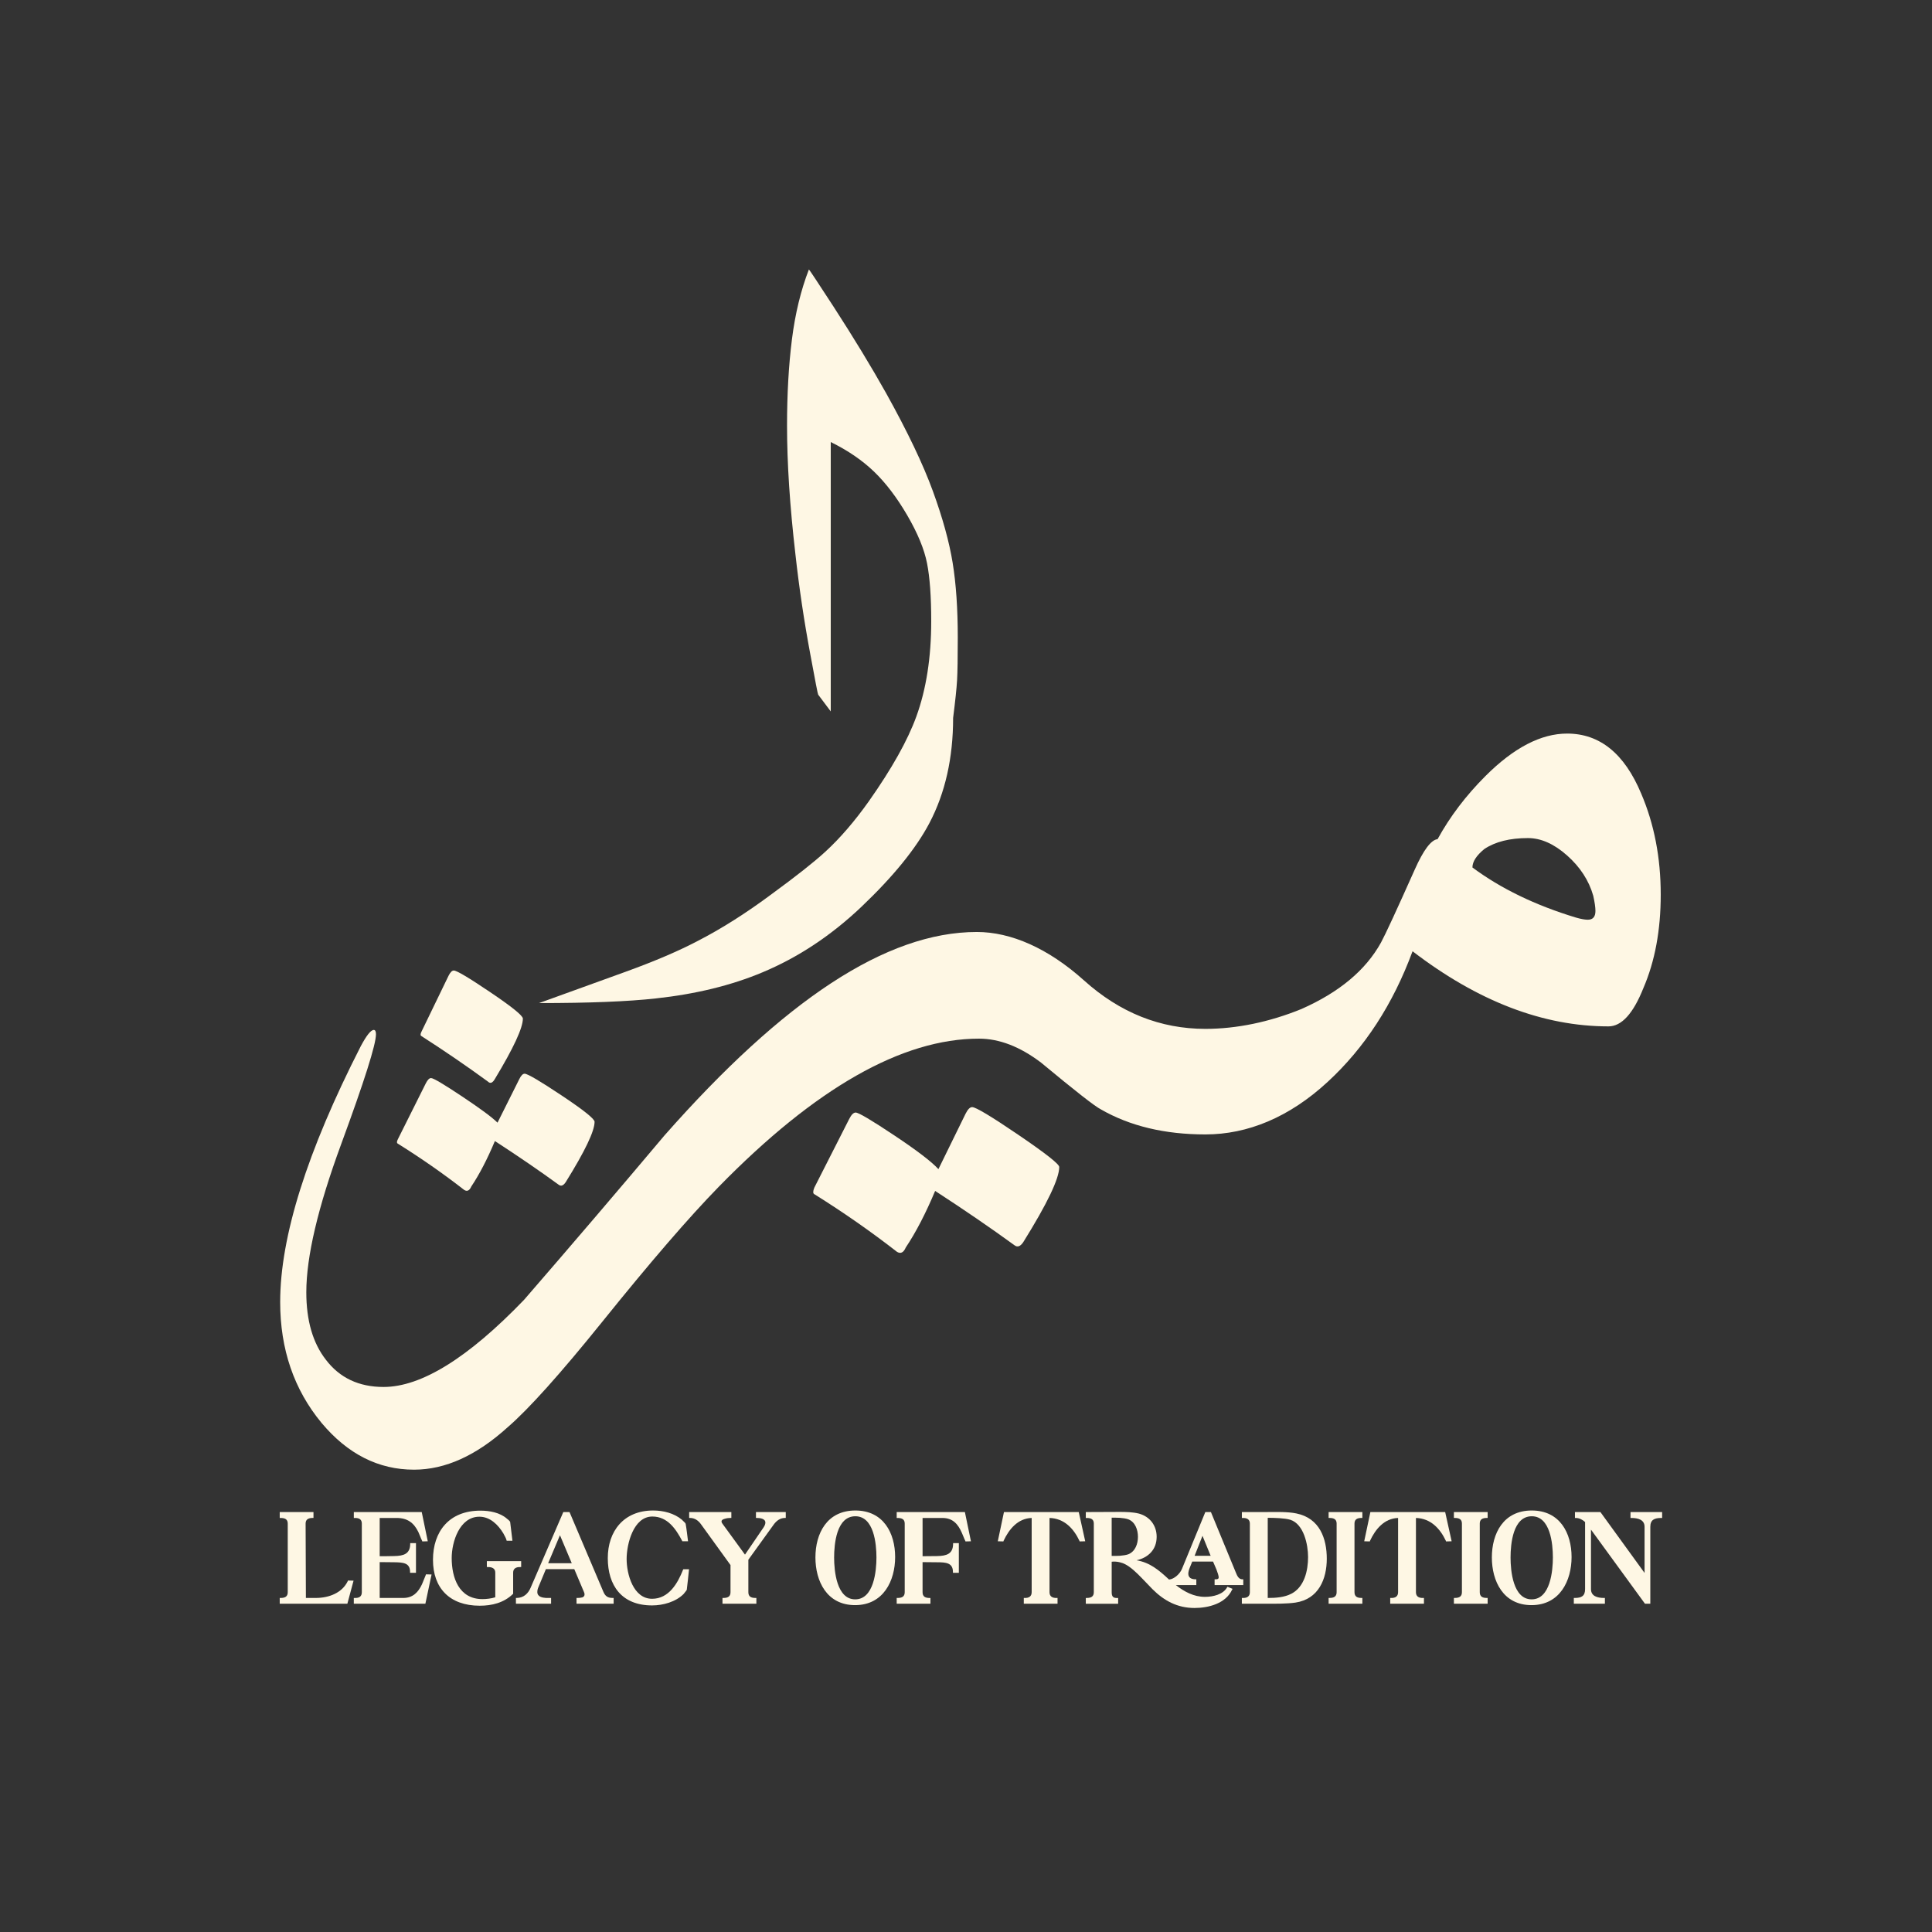 <?xml version="1.0" encoding="utf-8"?>
<!-- Generator: Adobe Illustrator 27.5.0, SVG Export Plug-In . SVG Version: 6.00 Build 0)  -->
<svg version="1.1" id="Layer_1" xmlns="http://www.w3.org/2000/svg" xmlns:xlink="http://www.w3.org/1999/xlink" x="0px" y="0px"
	 viewBox="0 0 1080 1080" style="enable-background:new 0 0 1080 1080;" xml:space="preserve">
<rect x="0" y="0" width="1080" height="1080" fill="#333333" stroke="none"/>
<style type="text/css">
	.st0{fill:#FEF7E4;}
</style>
<g>
	<path class="st0" d="M481.55,506.9c-16.99,16.13-35.46,28.35-55.39,36.67c-17.34,7.28-37.2,12.13-59.55,14.56
		c-15.61,1.73-37.37,2.6-65.27,2.6c16.3-5.9,32.46-11.75,48.5-17.55c16.04-5.81,29.35-11.5,39.92-17.04
		c13.52-6.94,27.47-15.78,41.86-26.52c13.52-9.89,23.41-17.69,29.65-23.41c8.32-7.63,16.47-17.08,24.45-28.34
		c12.83-18.21,21.67-33.98,26.52-47.33c5.54-15.26,8.32-33.03,8.32-53.31c0-13.69-0.78-24.49-2.34-32.37
		c-1.56-7.89-5.25-16.81-11.05-26.78c-5.81-9.97-12.01-18.11-18.59-24.45c-6.59-6.33-14.65-11.84-24.18-16.52v150.58l-7.02-9.36
		c-0.17,0-1.65-7.54-4.42-22.63c-3.47-18.55-6.25-37.18-8.32-55.92c-3.13-27.04-4.68-50.96-4.68-71.77
		c0-17.68,0.91-33.77,2.73-48.24c1.82-14.48,4.99-27.52,9.49-39.14c0.17,0,4.77,6.94,13.79,20.81
		c11.44,17.68,21.23,33.81,29.39,48.37c11.96,21.51,20.67,39.75,26.13,54.75c5.46,14.99,9.14,28.34,11.05,40.05
		s2.86,25.62,2.86,41.74c0,11.44-0.13,19.42-0.39,23.93c-0.26,4.51-1,11.53-2.21,21.06c0,22.36-4.42,41.96-13.26,58.78
		C512.06,474.31,499.4,489.91,481.55,506.9z"/>
</g>
<path class="st0" d="M524.58,653.56l15.21-31.03c1.22-2.43,2.43-3.65,3.65-3.65c2.02,0,10.65,5.17,25.86,15.52
	c15.21,10.34,22.82,16.33,22.82,17.95c0,6.49-6.69,20.48-20.08,41.98c-1.63,2.43-3.25,3.04-4.87,1.82
	c-13.39-9.74-28.2-19.88-44.42-30.42c-5.27,12.57-10.74,23.12-16.43,31.64c-1.22,2.83-2.83,3.65-4.87,2.43
	c-14.6-11.36-30.01-22.12-46.24-32.25c-0.81-0.41-0.81-1.63,0-3.65l19.47-38.33c1.22-2.43,2.43-3.65,3.65-3.65
	c1.63,0,8.82,4.26,21.6,12.78C512.72,643.22,520.93,649.51,524.58,653.56z"/>
<path class="st0" d="M917.4,443.54c-9.34-22.3-23.12-33.47-41.37-33.47c-14.6,0-29.82,7.91-45.64,23.73
	c-10.95,10.95-19.88,22.72-26.77,35.29c-3.65,0.41-7.91,6.09-12.78,17.04c-10.14,22.72-16.43,36.31-18.86,40.77
	c-8.52,15.42-23.33,27.79-44.42,37.12c-17.86,7.3-36.3,11.12-53.74,11.12c-25.16,0-47.76-9.02-67.85-27.08
	c-20.08-18.04-40.87-27.08-59.93-27.08c-50.71,0-108.11,38.33-174.63,113.78c-25.96,30.83-52.13,61.46-78.49,91.88
	c-31.24,32.45-57.41,48.68-78.49,48.68c-13.8,0-24.55-5.08-32.25-15.21c-7.3-9.34-10.95-21.91-10.95-37.73
	c0-19.87,6.48-47.46,19.47-82.75c12.98-35.29,19.47-55.77,19.47-61.46c0-1.62-0.41-2.43-1.22-2.43c-1.63,0-4.06,3.04-7.3,9.13
	c-30.02,58.82-45.03,106.48-45.03,142.99c0,26.36,7.7,48.88,23.12,67.54c14.6,17.44,31.84,26.16,51.72,26.16
	c17.44,0,34.88-7.91,52.33-23.73c11.76-10.15,29.41-29.82,52.94-59.02c26.77-33.26,48.47-58.41,65.11-75.45
	c53.94-55.16,102.42-82.75,145.43-82.75c11.35,0,22.91,4.46,34.68,13.39c19.06,15.82,30.21,24.54,33.47,26.16
	c16.22,9.33,35.69,13.99,58.41,13.99c23.52,0,46.83-9.49,68.34-29.37c20.69-19.06,36.51-43.4,47.46-73.02
	c36.51,27.99,73.02,41.99,109.52,41.99c7.3,0,13.79-7.09,19.47-21.3c6.48-15,9.74-32.45,9.74-52.33
	C928.36,479.44,924.71,460.58,917.4,443.54z M887.59,514.13c-1.63,0-3.86-0.4-6.69-1.22c-22.72-6.89-41.98-16.22-57.8-27.99
	c0-3.24,2.22-6.69,6.69-10.34c6.09-4.05,14.2-6.09,24.34-6.09c7.3,0,14.6,3.25,21.91,9.74c7.3,6.49,12.17,13.99,14.6,22.51
	c0.81,3.65,1.22,6.49,1.22,8.52C891.85,512.51,890.42,514.13,887.59,514.13z"/>
<path class="st0" d="M235.59,579.18c12.71,8.15,25.1,16.62,37.15,25.42c1.31,1.3,2.61,0.81,3.91-1.47
	c10.43-17.27,15.64-28.51,15.64-33.73c0-1.63-6.03-6.52-18.09-14.66c-12.05-8.14-18.9-12.22-20.53-12.22
	c-0.98,0-1.96,0.98-2.93,2.93l-15.15,31.29C234.94,578.05,234.94,578.86,235.59,579.18z"/>
<path class="st0" d="M222.39,639.31c13.04,8.14,25.42,16.78,37.15,25.91c1.63,0.98,2.93,0.32,3.91-1.95
	c4.57-6.84,8.97-15.32,13.2-25.42c13.03,8.47,24.93,16.62,35.68,24.44c1.3,0.98,2.61,0.49,3.91-1.47
	c10.75-17.28,16.13-28.52,16.13-33.73c0-1.63-6.11-6.52-18.33-14.66c-12.22-8.15-19.15-12.22-20.78-12.22
	c-0.98,0-1.96,0.98-2.93,2.93l-12.22,24.44c-2.93-2.93-9.53-7.82-19.8-14.66c-10.27-6.84-16.05-10.27-17.35-10.27
	c-0.98,0-1.95,0.98-2.93,2.93l-15.64,31.29C221.74,638.16,221.74,638.98,222.39,639.31z"/>
<g>
	<path class="st0" d="M175.24,845.24v3.3h-0.47c-2.36,0-3.93,0.79-3.93,3.14l0.16,41.58h5.58c7.31,0,14.7-2.83,17.84-9.43l0.08-0.31
		l3.14,0.08l-3.46,12.89h-37.81v-3.22h0.47c2.51,0,4.01-0.79,4.01-3.22v-38.36c0-2.36-1.49-3.14-4.01-3.14h-0.47v-3.3H175.24z"/>
	<path class="st0" d="M197.79,848.54v-3.3h37.96l3.38,16.35l-3.07,0.08l-0.08-0.31c-0.79-1.57-1.34-3.3-2.12-4.95
		c-2.52-5.19-6.13-7.86-12.18-7.86h-9.43v21.38c2.59,0,5.34,0,8.02-0.08c5.5-0.08,8.96-1.26,9.04-6.76v-0.47h3.22v16.58h-3.3v-0.47
		c0-5.19-4.01-5.34-8.96-5.42l-8.02-0.08v20.04h13.13c5.42,0,8.41-3.14,10.53-7.7c0.79-1.73,1.34-3.46,2.12-5.19l0.08-0.31
		l3.14,0.08l-3.46,16.35h-40.01v-3.22h0.47c2.51,0.08,4.01-0.79,4.01-3.22v-38.36c0-2.36-1.49-3.22-4.01-3.14H197.79z"/>
	<path class="st0" d="M242.04,871.97c0-15.88,9.04-27.51,26.49-27.51c5.11,0,10.93,1.02,14.93,4.56c0.08,0.08,0.47,0.39,0.86,0.71
		l0.55,0.55c0.08,0.08,0.08,0.16,0.16,0.24c0.08,0.16,0.16,0.24,0.16,0.31l1.26,10.45h-3.22l-0.08-0.31
		c-0.31-1.26-1.18-2.59-1.81-3.85c-2.91-4.79-7.39-9.27-13.36-9.27c-11.08,0-15.48,14.07-15.48,23.11
		c0,10.93,4.01,22.95,17.21,22.95c2.12,0,4.95-0.31,7.15-1.02v-13.83c0-2.28-1.81-3.14-4.24-3.07h-0.47v-3.3h19.18v3.3h-0.47
		c-2.44-0.08-4.01,0.86-4.01,3.14v11.79l-0.16,0.16c-5.03,4.87-11.63,6.52-18.55,6.52C251.32,897.59,242.04,887.69,242.04,871.97z"
		/>
	<path class="st0" d="M288.89,893.27c3.85-0.08,6.37-2.44,7.78-5.82l18.23-42.21h3.46l18.86,44.41c1.1,2.67,2.52,3.62,5.34,3.62
		h0.47v3.22h-20.75v-3.22h0.47c0.86,0,1.89-0.08,2.75-0.31c0.79-0.31,1.26-0.79,1.26-1.65c0-0.39-0.08-0.94-0.31-1.34l-5.42-12.81
		h-15.88l-4.4,10.61c-0.24,0.55-0.39,1.41-0.39,2.12c0,2.75,2.75,3.22,4.87,3.38h2.83v3.22h-19.65v-3.22H288.89z M319.62,873.85
		l-6.6-15.64l-6.6,15.64H319.62z"/>
	<path class="st0" d="M365.13,844.38c5.66,0,11.71,1.49,16.11,5.19c0.08,0.16,0.55,0.55,1.02,1.02l0.63,0.63
		c0.08,0.08,0.16,0.24,0.24,0.31c0.08,0.16,0.16,0.24,0.16,0.31c0.55,3.07,0.86,6.21,1.26,9.2l0.08,0.55h-3.22l-0.08-0.24
		c-3.54-6.68-8.17-13.6-16.66-13.6c-10.61,0-14.38,15.41-14.38,23.74c0,8.41,3.69,22.24,14.23,22.24c9.35,0,14.31-8.65,17.29-16.19
		l0.16-0.31h3.22l-0.08,0.55c-0.39,3.54-0.71,7.15-1.18,10.77c0,0.24-0.16,0.47-0.31,0.63c-0.16,0.24-0.31,0.47-0.55,0.71
		c-0.39,0.47-0.79,0.94-0.94,1.18c-4.4,4.4-11.48,6.37-17.61,6.37c-17.06,0-24.76-11.24-24.76-26.41
		C339.74,856.01,348.62,844.38,365.13,844.38z"/>
	<path class="st0" d="M385.25,845.24h23.58v3.3h-0.47c-0.71,0-2.04,0.08-3.22,0.47c-1.18,0.31-1.81,0.79-1.81,1.49
		c0,0.39,0.16,0.79,0.47,1.18l12.65,17.37l10.3-15.09c0.63-0.94,1.1-1.89,1.1-2.83c0-2.28-3.14-2.59-4.79-2.59h-0.47v-3.3h16.66v3.3
		h-0.47c-2.59,0-4.64,1.49-6.21,3.62l-14.23,19.73v18.16c0,2.44,1.49,3.22,4.01,3.22h0.47v3.22h-18.94v-3.22h0.47
		c2.52,0,4.01-0.79,4.01-3.22v-15.17l-16.43-22.72c-1.49-2.12-3.54-3.62-6.21-3.62h-0.47V845.24z"/>
	<path class="st0" d="M478.15,844.38c15.72,0,22.24,12.65,22.24,26.02c0,13.2-6.52,26.88-22.4,26.88s-22.16-13.52-22.16-26.64
		C455.83,857.19,462.27,844.38,478.15,844.38z M478.07,894.05c10.45,0,11.87-15.96,11.87-23.42c0-7.62-1.41-23.03-11.79-23.03
		c-10.53,0-11.87,15.41-11.87,23.11C466.28,878.18,467.7,894.05,478.07,894.05z"/>
	<path class="st0" d="M501.26,893.27h0.47c2.51,0,4.01-0.79,4.01-3.22v-38.36c0-2.36-1.49-3.14-4.01-3.14h-0.47v-3.3h38.12
		l3.38,16.35l-3.07,0.08l-0.08-0.31c-0.71-1.41-1.26-3.07-1.96-4.56c-2.12-4.87-5.11-8.25-10.77-8.25h-11.16v21.38l8.02-0.08
		c5.5-0.08,8.96-1.26,9.04-6.76v-0.47H536v16.58h-3.3v-0.47c0-5.19-4.01-5.42-8.96-5.42l-8.02-0.08v16.82
		c0,2.44,1.49,3.22,3.93,3.22h0.47v3.22h-18.86V893.27z"/>
	<path class="st0" d="M561.22,845.24h41.81l3.62,16.35l-3.14,0.08l-0.08-0.31c-3.22-6.84-8.49-12.58-16.74-12.81v41.5
		c0,2.36,1.57,3.3,4.01,3.22h0.47v3.22h-18.86v-3.22h0.47c2.36,0.08,3.93-0.86,3.93-3.22v-41.5c-7.78,0.24-12.73,6.37-15.72,12.81
		l-0.08,0.31l-3.14-0.08L561.22,845.24z"/>
	<path class="st0" d="M607.44,893.27c2.51,0,4.01-0.79,4.01-3.22v-38.36c0-2.36-1.49-3.14-4.01-3.14h-0.47v-3.3h0.47
		c6.13,0,12.34-0.08,18.47-0.08c3.46,0,7.31,0.08,10.77,0.94c6.29,1.73,9.9,6.84,9.9,12.97c0,7.31-4.87,11.71-11.24,13.13
		c7.47,1.26,12.42,5.42,18.16,10.77c2.99-0.24,6.21-3.38,7.23-5.97l13.05-31.75h3.14l13.99,33.95c0.71,1.81,1.65,3.69,3.62,3.62H695
		v3.22h-16.03v-3.22h0.47c1.18,0.08,1.81-0.24,1.81-1.1c0-0.79-0.55-2.59-1.26-4.4c-0.71-1.73-1.49-3.46-1.89-4.4h-11.63
		c-0.39,0.94-0.86,2.12-1.34,3.3c-0.55,1.34-0.86,2.59-0.86,3.46c0,2.28,1.73,3.14,4.01,3.14h0.47v3.22h-11.48
		c4.72,3.69,10.06,6.6,16.27,6.6c4.64,0,10.22-1.34,12.42-5.34l0.16-0.31l2.91,1.18l-0.24,0.39c-3.54,7.78-13.13,10.3-21.06,10.3
		c-9.59,0-17.06-4.09-23.5-10.53c-2.2-2.2-5.19-5.5-8.33-8.57c-3.07-2.99-6.37-5.58-9.35-6.29c-1.34-0.39-2.51-0.55-3.93-0.55
		c-0.39,0-0.79,0.08-1.18,0.08v17.06c0,2.36,0.79,3.3,3.14,3.22h0.47v3.22h-18.08v-3.22H607.44z M621.43,848.39v21.38
		c1.34,0,2.91,0,4.56-0.08c1.81-0.16,3.54-0.39,4.79-0.86c3.85-1.57,5.34-5.82,5.34-9.75c0-3.85-1.49-8.25-5.34-9.75
		c-1.26-0.47-2.99-0.71-4.79-0.86C624.34,848.39,622.77,848.39,621.43,848.39z M676.76,869.69l-4.56-11.16l-4.4,11.16H676.76z"/>
	<path class="st0" d="M694.21,848.54v-3.3h13.99c2.67,0,5.42-0.08,8.25,0c2.83,0.08,5.66,0.24,8.25,0.79
		c13.05,2.67,16.98,14.07,16.98,25.31s-4.48,22.56-17.53,24.52c-4.95,0.71-10.92,0.63-15.96,0.63h-13.99v-3.22h0.47
		c2.44,0.08,4.01-0.86,4.01-3.22v-38.36c0-2.28-1.57-3.22-4.01-3.14H694.21z M708.67,848.47v44.8c4.48,0,9.2-0.31,13.2-2.36
		c7.31-3.77,9.35-12.97,9.35-20.51c0-6.92-2.36-18.39-9.9-20.83C718.18,848.62,712.29,848.47,708.67,848.47z"/>
	<path class="st0" d="M761.57,845.24v3.3h-0.47c-2.44,0-3.93,0.79-3.93,3.14v38.36c0,2.44,1.49,3.22,3.93,3.22h0.47v3.22H742.7
		v-3.22h0.47c2.52,0,4.01-0.79,4.01-3.22v-38.36c0-2.36-1.49-3.14-4.01-3.14h-0.47v-3.3H761.57z"/>
	<path class="st0" d="M766.05,845.24h41.81l3.62,16.35l-3.14,0.08l-0.08-0.31c-3.22-6.84-8.49-12.58-16.74-12.81v41.5
		c0,2.36,1.57,3.3,4.01,3.22h0.47v3.22h-18.86v-3.22h0.47c2.36,0.08,3.93-0.86,3.93-3.22v-41.5c-7.78,0.24-12.73,6.37-15.72,12.81
		l-0.08,0.31l-3.14-0.08L766.05,845.24z"/>
	<path class="st0" d="M831.6,845.24v3.3h-0.47c-2.44,0-3.93,0.79-3.93,3.14v38.36c0,2.44,1.49,3.22,3.93,3.22h0.47v3.22h-18.86
		v-3.22h0.47c2.52,0,4.01-0.79,4.01-3.22v-38.36c0-2.36-1.49-3.14-4.01-3.14h-0.47v-3.3H831.6z"/>
	<path class="st0" d="M856.28,844.38c15.72,0,22.24,12.65,22.24,26.02c0,13.2-6.52,26.88-22.4,26.88
		c-15.88,0-22.16-13.52-22.16-26.64C833.96,857.19,840.4,844.38,856.28,844.38z M856.2,894.05c10.45,0,11.87-15.96,11.87-23.42
		c0-7.62-1.41-23.03-11.79-23.03c-10.53,0-11.87,15.41-11.87,23.11C844.41,878.18,845.82,894.05,856.2,894.05z"/>
	<path class="st0" d="M879.78,893.27h0.47c3.85,0,5.82-1.1,5.82-4.95v-37.49c-1.34-1.26-3.22-2.28-5.19-2.28h-0.47v-3.3h14.23
		l24.68,34.03V853.5c0-3.93-3.54-4.95-7.39-4.95h-0.47v-3.3h17.68v3.3h-0.47c-3.85,0-6.13,1.02-6.13,4.95v42.99h-2.99l-30.18-41.42
		v33.25c0,3.93,3.54,4.95,7.39,4.95h0.39v3.22h-17.37V893.27z"/>
</g>
</svg>
